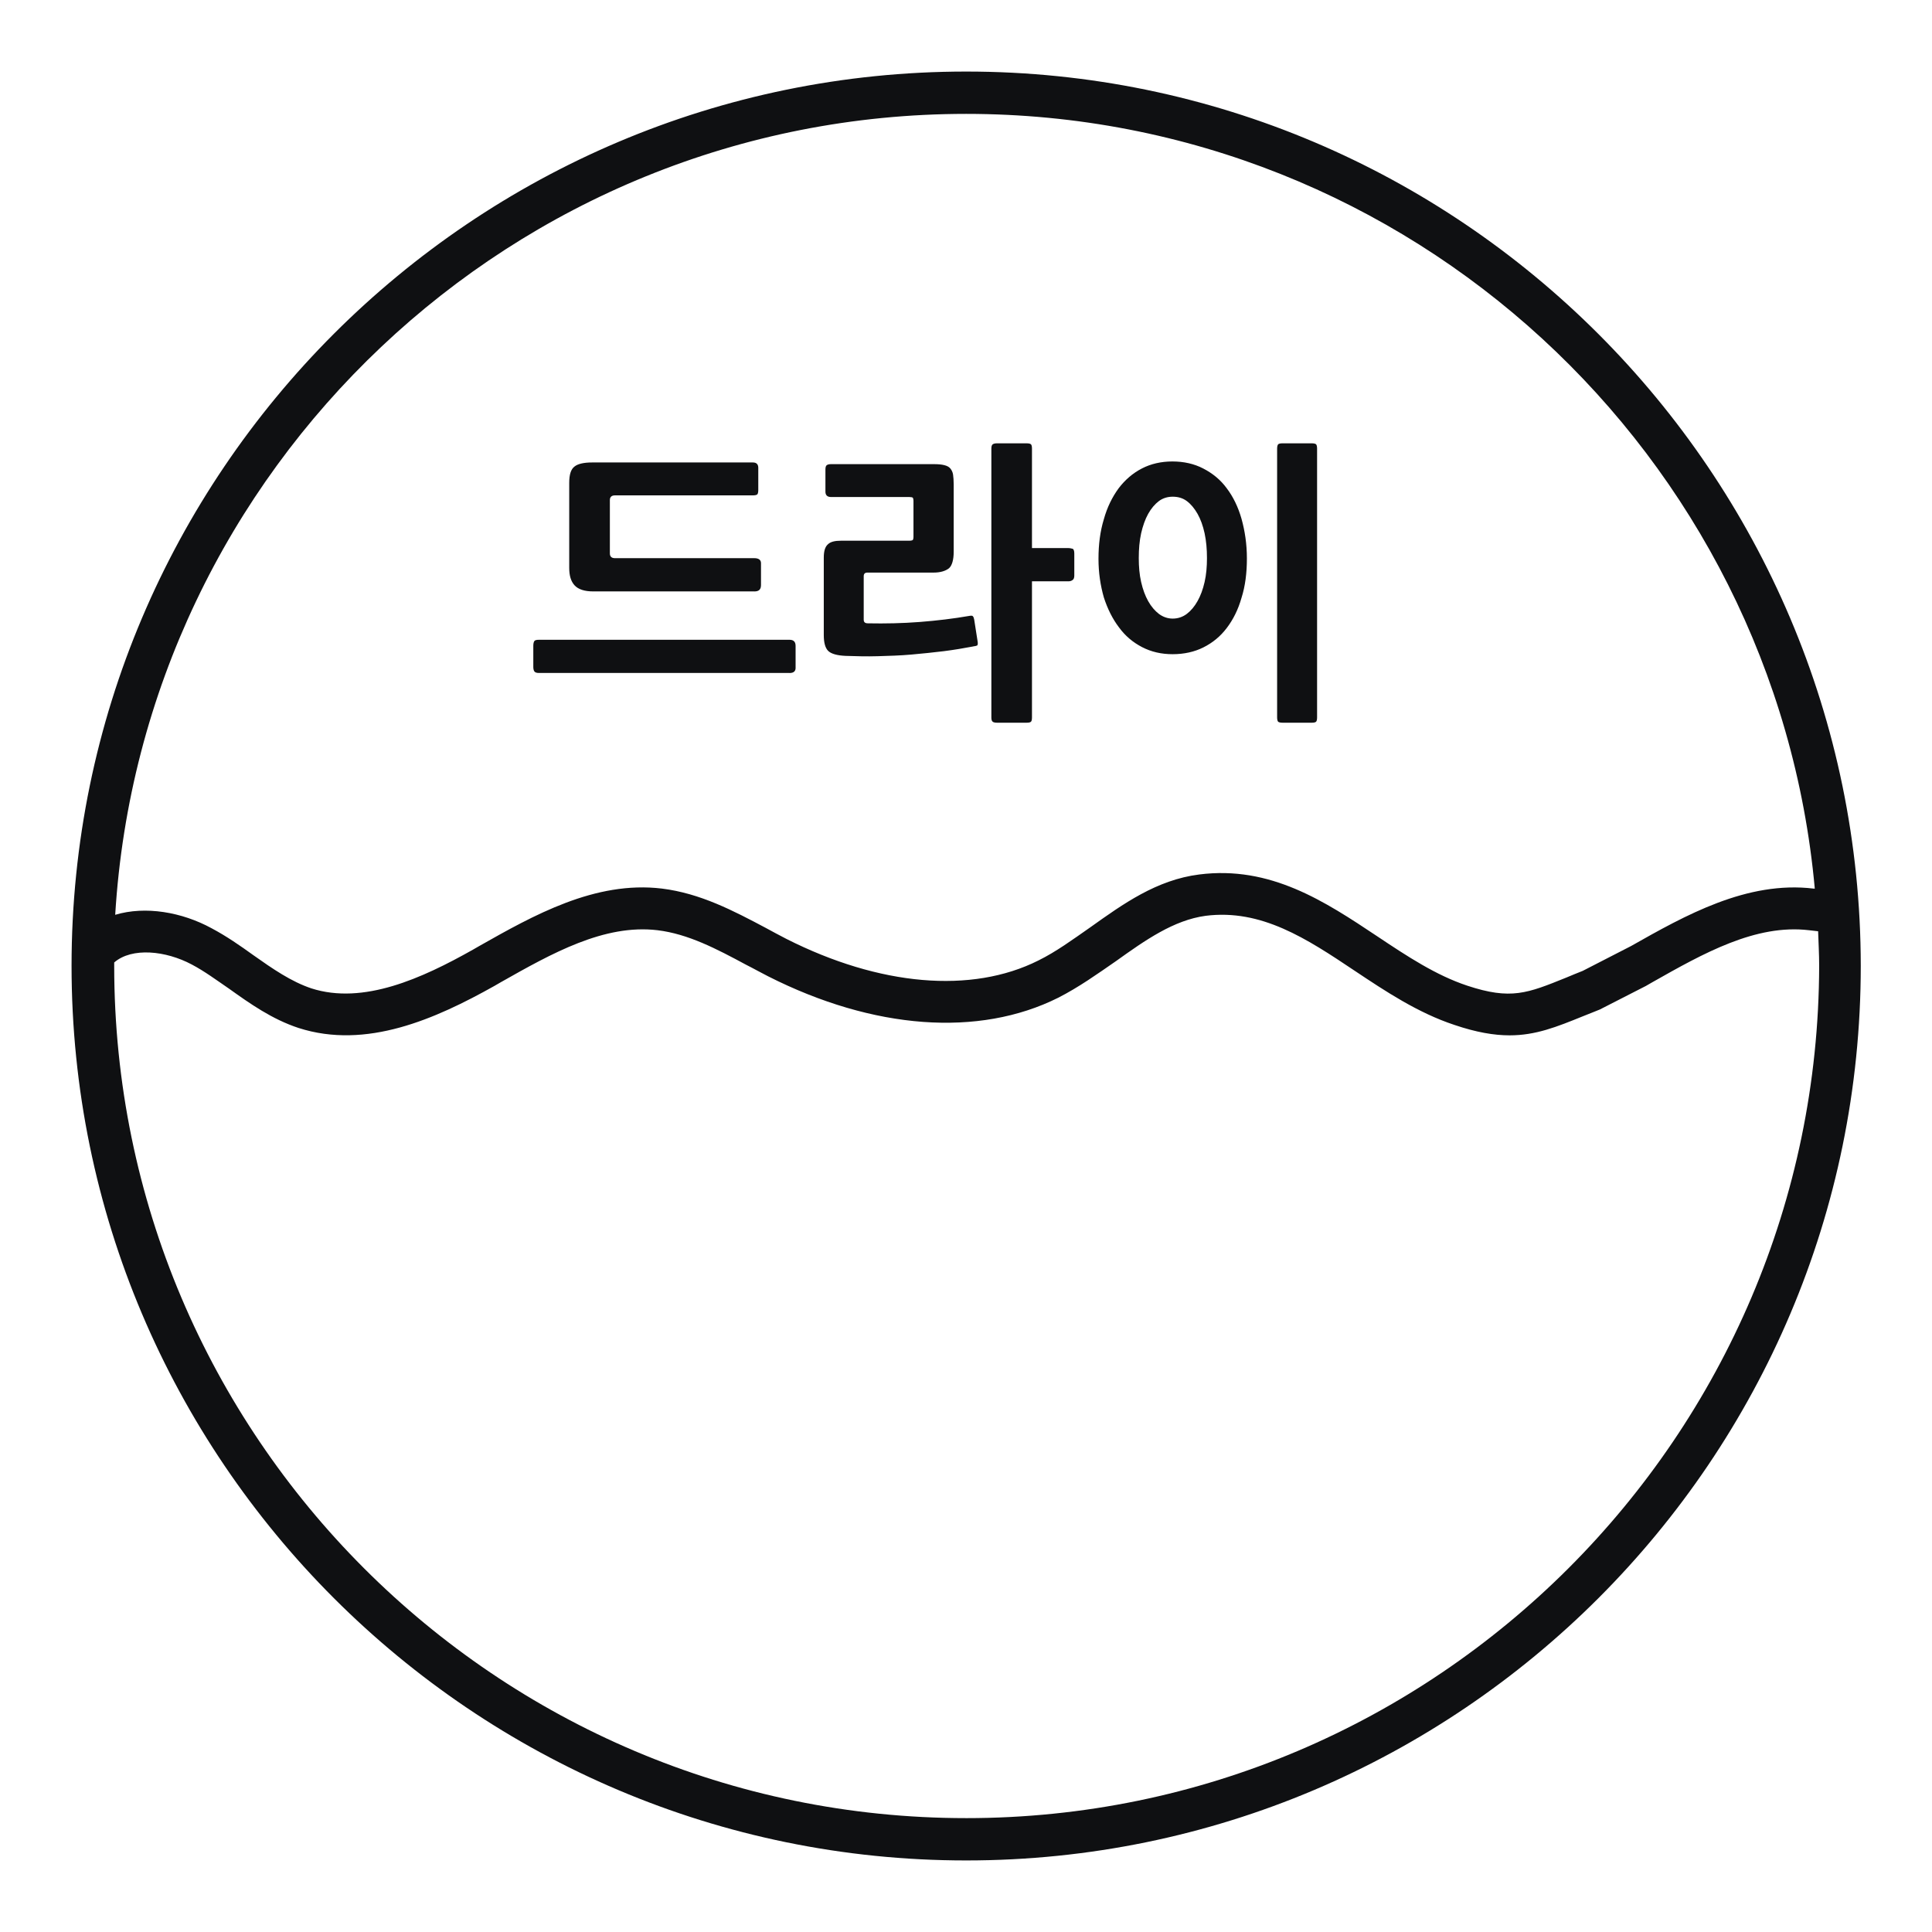 <svg xmlns="http://www.w3.org/2000/svg" width="54" height="54" fill="none" viewBox="0 0 54 54">
    <g fill="#0F1012" clip-path="url(#clip0)">
        <path d="M27.005 2C13.216 2 2 13.216 2 26.995 2 40.784 13.216 52 27.005 52c13.788 0 25.004-11.216 25.004-25.005C52 13.216 40.784 2 27.005 2zm0 1.183c12.399 0 22.62 9.527 23.719 21.654h-.029c-1.867-.226-3.595.75-5.106 1.605l-1.351.694c-.16.066-.31.122-.46.188-1.09.441-1.549.629-2.77.225-.872-.29-1.67-.816-2.515-1.38-1.464-.976-2.985-1.98-4.974-1.727-1.192.15-2.131.826-3.041 1.474-.498.347-.958.685-1.455.93-1.868.938-4.44.712-7.04-.602-.197-.103-.394-.206-.582-.31-.9-.478-1.83-.966-2.9-1.098-1.868-.225-3.595.751-5.106 1.606l-.179.103c-1.417.798-3.06 1.548-4.514 1.08-.563-.189-1.08-.545-1.624-.93-.366-.263-.742-.526-1.164-.75-.826-.451-1.849-.63-2.694-.376.76-12.475 11.132-22.386 23.785-22.386zm0 47.634c-13.131 0-23.813-10.681-23.813-23.822v-.094c.498-.431 1.446-.328 2.168.057.357.188.685.432 1.042.676.591.422 1.202.854 1.943 1.098 1.896.61 3.83-.254 5.472-1.174l.178-.103c1.427-.807 2.891-1.633 4.384-1.455.854.104 1.642.517 2.478.967.206.103.403.216.61.32 2.947 1.492 5.894 1.708 8.11.6.572-.291 1.098-.666 1.614-1.023.826-.591 1.614-1.145 2.506-1.267 1.558-.197 2.825.638 4.158 1.53.873.582 1.774 1.182 2.797 1.52.61.207 1.108.291 1.54.291.732 0 1.313-.234 2.055-.535.15-.056.3-.122.47-.188l1.285-.657.179-.103c1.426-.807 2.89-1.633 4.383-1.455l.253.029c.01.319.029.638.029.966-.029 13.14-10.71 23.822-23.841 23.822z"/>
        <path d="M22.068 18.81h-7.002c-.075 0-.113-.018-.132-.046-.019-.028-.028-.075-.028-.122v-.591c0-.057.01-.104.028-.132.019-.028.066-.037.132-.037h7.002c.112 0 .169.056.169.169v.59c.009.114-.047.17-.17.17zm-.986-2.28h-4.505c-.235 0-.413-.056-.517-.169-.103-.113-.15-.272-.15-.488v-2.375c0-.234.047-.384.15-.46.094-.075.263-.112.489-.112h4.495c.104 0 .15.056.15.15v.62c0 .056-.009.103-.027.122-.02.018-.066.028-.123.028h-3.857c-.094 0-.141.047-.141.131v1.492c0 .085.047.132.14.132h3.896c.122 0 .188.047.188.14v.61c0 .123-.056.18-.188.18zM27.192 18.07c-.244.046-.516.093-.807.13-.3.038-.6.066-.91.095-.31.028-.63.037-.939.046-.319.01-.61 0-.9-.009-.235-.01-.404-.056-.489-.14-.084-.085-.122-.235-.122-.442v-2.168c0-.178.038-.3.113-.366.075-.075.197-.103.375-.103h1.905c.047 0 .085-.01.094-.02.01-.009.02-.046.02-.093v-.995c0-.047-.01-.084-.02-.094-.009-.01-.047-.019-.093-.019H23.23c-.112 0-.159-.056-.159-.15v-.62c0-.056.01-.102.038-.121.028-.019.065-.028.122-.028h2.872c.122 0 .216.009.29.028.076.019.132.047.17.094.037.046.065.103.075.168.01.076.018.16.018.273v1.886c0 .226-.047.385-.13.46-.095.075-.236.122-.433.122h-1.849c-.075 0-.103.038-.103.104v1.21c0 .075.038.104.122.104.479.009.957 0 1.445-.038.489-.038.948-.094 1.38-.169.056-.01.094-.01.104.01.018.018.028.046.037.093l.094.601c.01.056.01.103-.01.122-.018.01-.056.019-.122.028zm2.666-1.822h-1.014v3.802c0 .065-.009.103-.028.122-.018.018-.056.028-.122.028h-.826c-.056 0-.103-.01-.122-.028-.028-.019-.037-.066-.037-.122v-7.51c0-.055.01-.102.037-.121.028-.019.066-.028.122-.028h.826c.057 0 .104.009.122.028.02.019.028.066.028.122v2.778h1.014c.047 0 .085.01.122.019.028.01.047.056.047.131v.62c0 .066-.019.103-.047.122-.037.028-.075.037-.122.037zM32.777 18.285c-.319 0-.6-.066-.854-.197-.253-.131-.47-.31-.648-.554-.178-.234-.319-.516-.422-.835-.094-.329-.15-.685-.15-1.08 0-.403.047-.77.15-1.107.094-.338.235-.62.413-.864.178-.234.394-.422.648-.553.253-.132.544-.197.854-.197.319 0 .61.065.863.197.254.131.48.31.657.553.179.235.32.526.413.854.094.338.15.704.15 1.108 0 .404-.046.77-.15 1.098-.093.329-.234.61-.413.845-.178.235-.394.413-.657.544-.244.122-.535.188-.854.188zm0-4.402c-.14 0-.272.038-.385.122-.112.084-.216.206-.3.357-.084.15-.15.338-.197.544-.047.216-.066.441-.066.695 0 .234.019.46.066.666.047.207.113.385.197.535.084.15.188.272.3.357.113.084.244.131.385.131.15 0 .282-.047.394-.131.113-.085.216-.207.3-.357.085-.15.151-.328.198-.535.047-.206.066-.432.066-.666 0-.254-.02-.479-.066-.695-.047-.216-.113-.394-.197-.544-.085-.15-.188-.273-.3-.357-.113-.084-.245-.122-.395-.122zm3.886 6.317h-.816c-.057 0-.104-.01-.123-.028-.018-.019-.028-.066-.028-.122v-7.51c0-.055.01-.102.029-.121.018-.019.065-.028.121-.028h.817c.056 0 .103.009.122.028.019.019.028.066.028.122v7.509c0 .065-.01.103-.028.122-.019.018-.056.028-.122.028z"/>
    </g>
    <defs>
        <clipPath id="clip0">
            <path fill="#fff" d="M0 0H50V50H0z" transform="translate(2 2)"/>
        </clipPath>
    </defs>
</svg>
